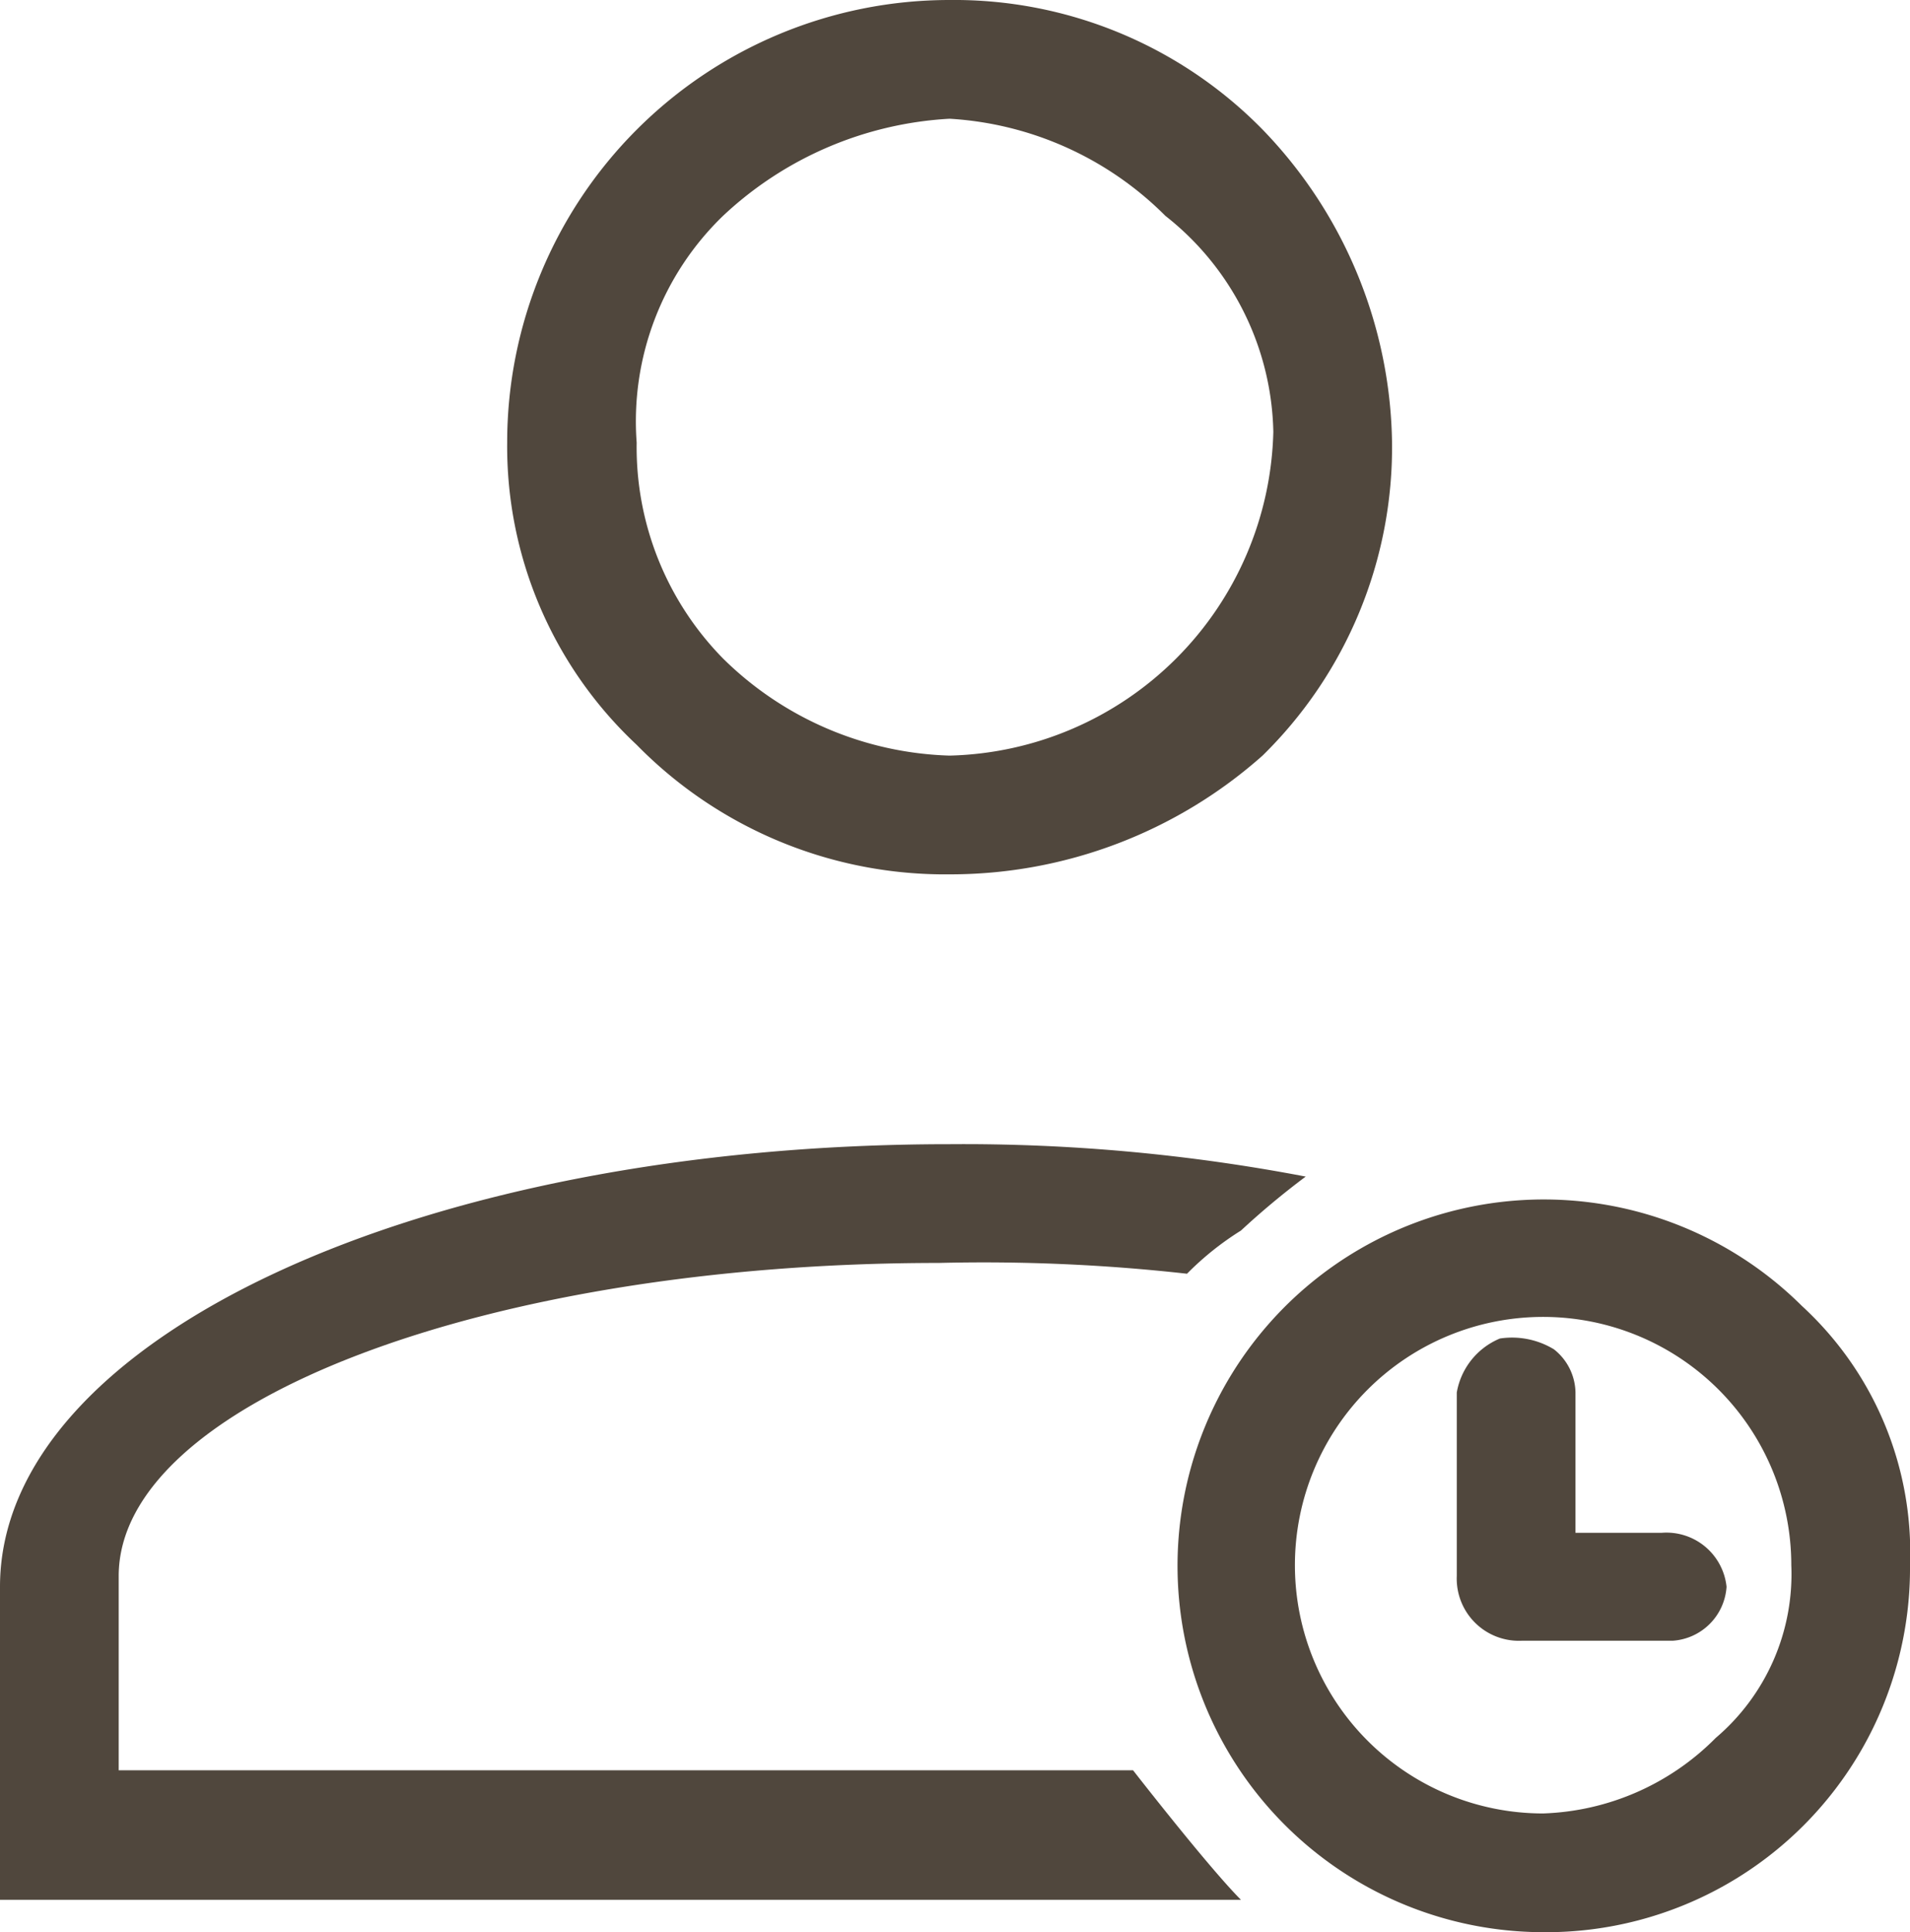 <svg id="Component_6_1" data-name="Component 6 – 1" xmlns="http://www.w3.org/2000/svg" width="17.7" height="17.9" viewBox="0 0 17.7 17.9">
  <path id="Path_512" data-name="Path 512" d="M407.6,373.7a16.949,16.949,0,0,0-2.3-.1c-4.2,0-7.6,1.3-7.6,2.9v1.8h9.4s.7.9,1,1.2H396.6v-2.9c0-2.3,3.9-4.1,8.8-4.1a16.858,16.858,0,0,1,3.3.3,7.365,7.365,0,0,0-.6.5A2.735,2.735,0,0,0,407.6,373.7Zm-2.2-11.8a4,4,0,0,1,2.9,1.2,4.253,4.253,0,0,1,1.2,2.9,4,4,0,0,1-1.2,2.9,4.357,4.357,0,0,1-2.9,1.1,4,4,0,0,1-2.9-1.2,3.784,3.784,0,0,1-1.2-2.8,4.1,4.1,0,0,1,4.1-4.1Zm0,1.1a3.333,3.333,0,0,0-2.1.9,2.646,2.646,0,0,0-.8,2.1,2.792,2.792,0,0,0,.8,2,3.118,3.118,0,0,0,2.1.9,3.076,3.076,0,0,0,3-3,2.61,2.61,0,0,0-1-2A3.081,3.081,0,0,0,405.4,363Z" transform="translate(-396.6 -361.9)" fill="#50473d"/>
  <path id="Path_513" data-name="Path 513" d="M413.3,374a3.394,3.394,0,1,0-2.4,5.8,3.372,3.372,0,0,0,3.4-3.4A3.1,3.1,0,0,0,413.3,374Zm-.1,2.4a1.99,1.99,0,0,1-.7,1.6,2.36,2.36,0,0,1-1.6.7,2.3,2.3,0,1,1,2.3-2.3Z" transform="translate(-396.6 -361.9)" fill="#50473d"/>
  <path id="Path_514" data-name="Path 514" d="M412,376.1h-.8v-1.3a.52.52,0,0,0-.2-.4.749.749,0,0,0-.5-.1.664.664,0,0,0-.4.5v1.7a.576.576,0,0,0,.6.6h1.4a.536.536,0,0,0,.5-.5A.56.56,0,0,0,412,376.1Z" transform="translate(-396.6 -361.9)" fill="#50473d"/>
</svg>
